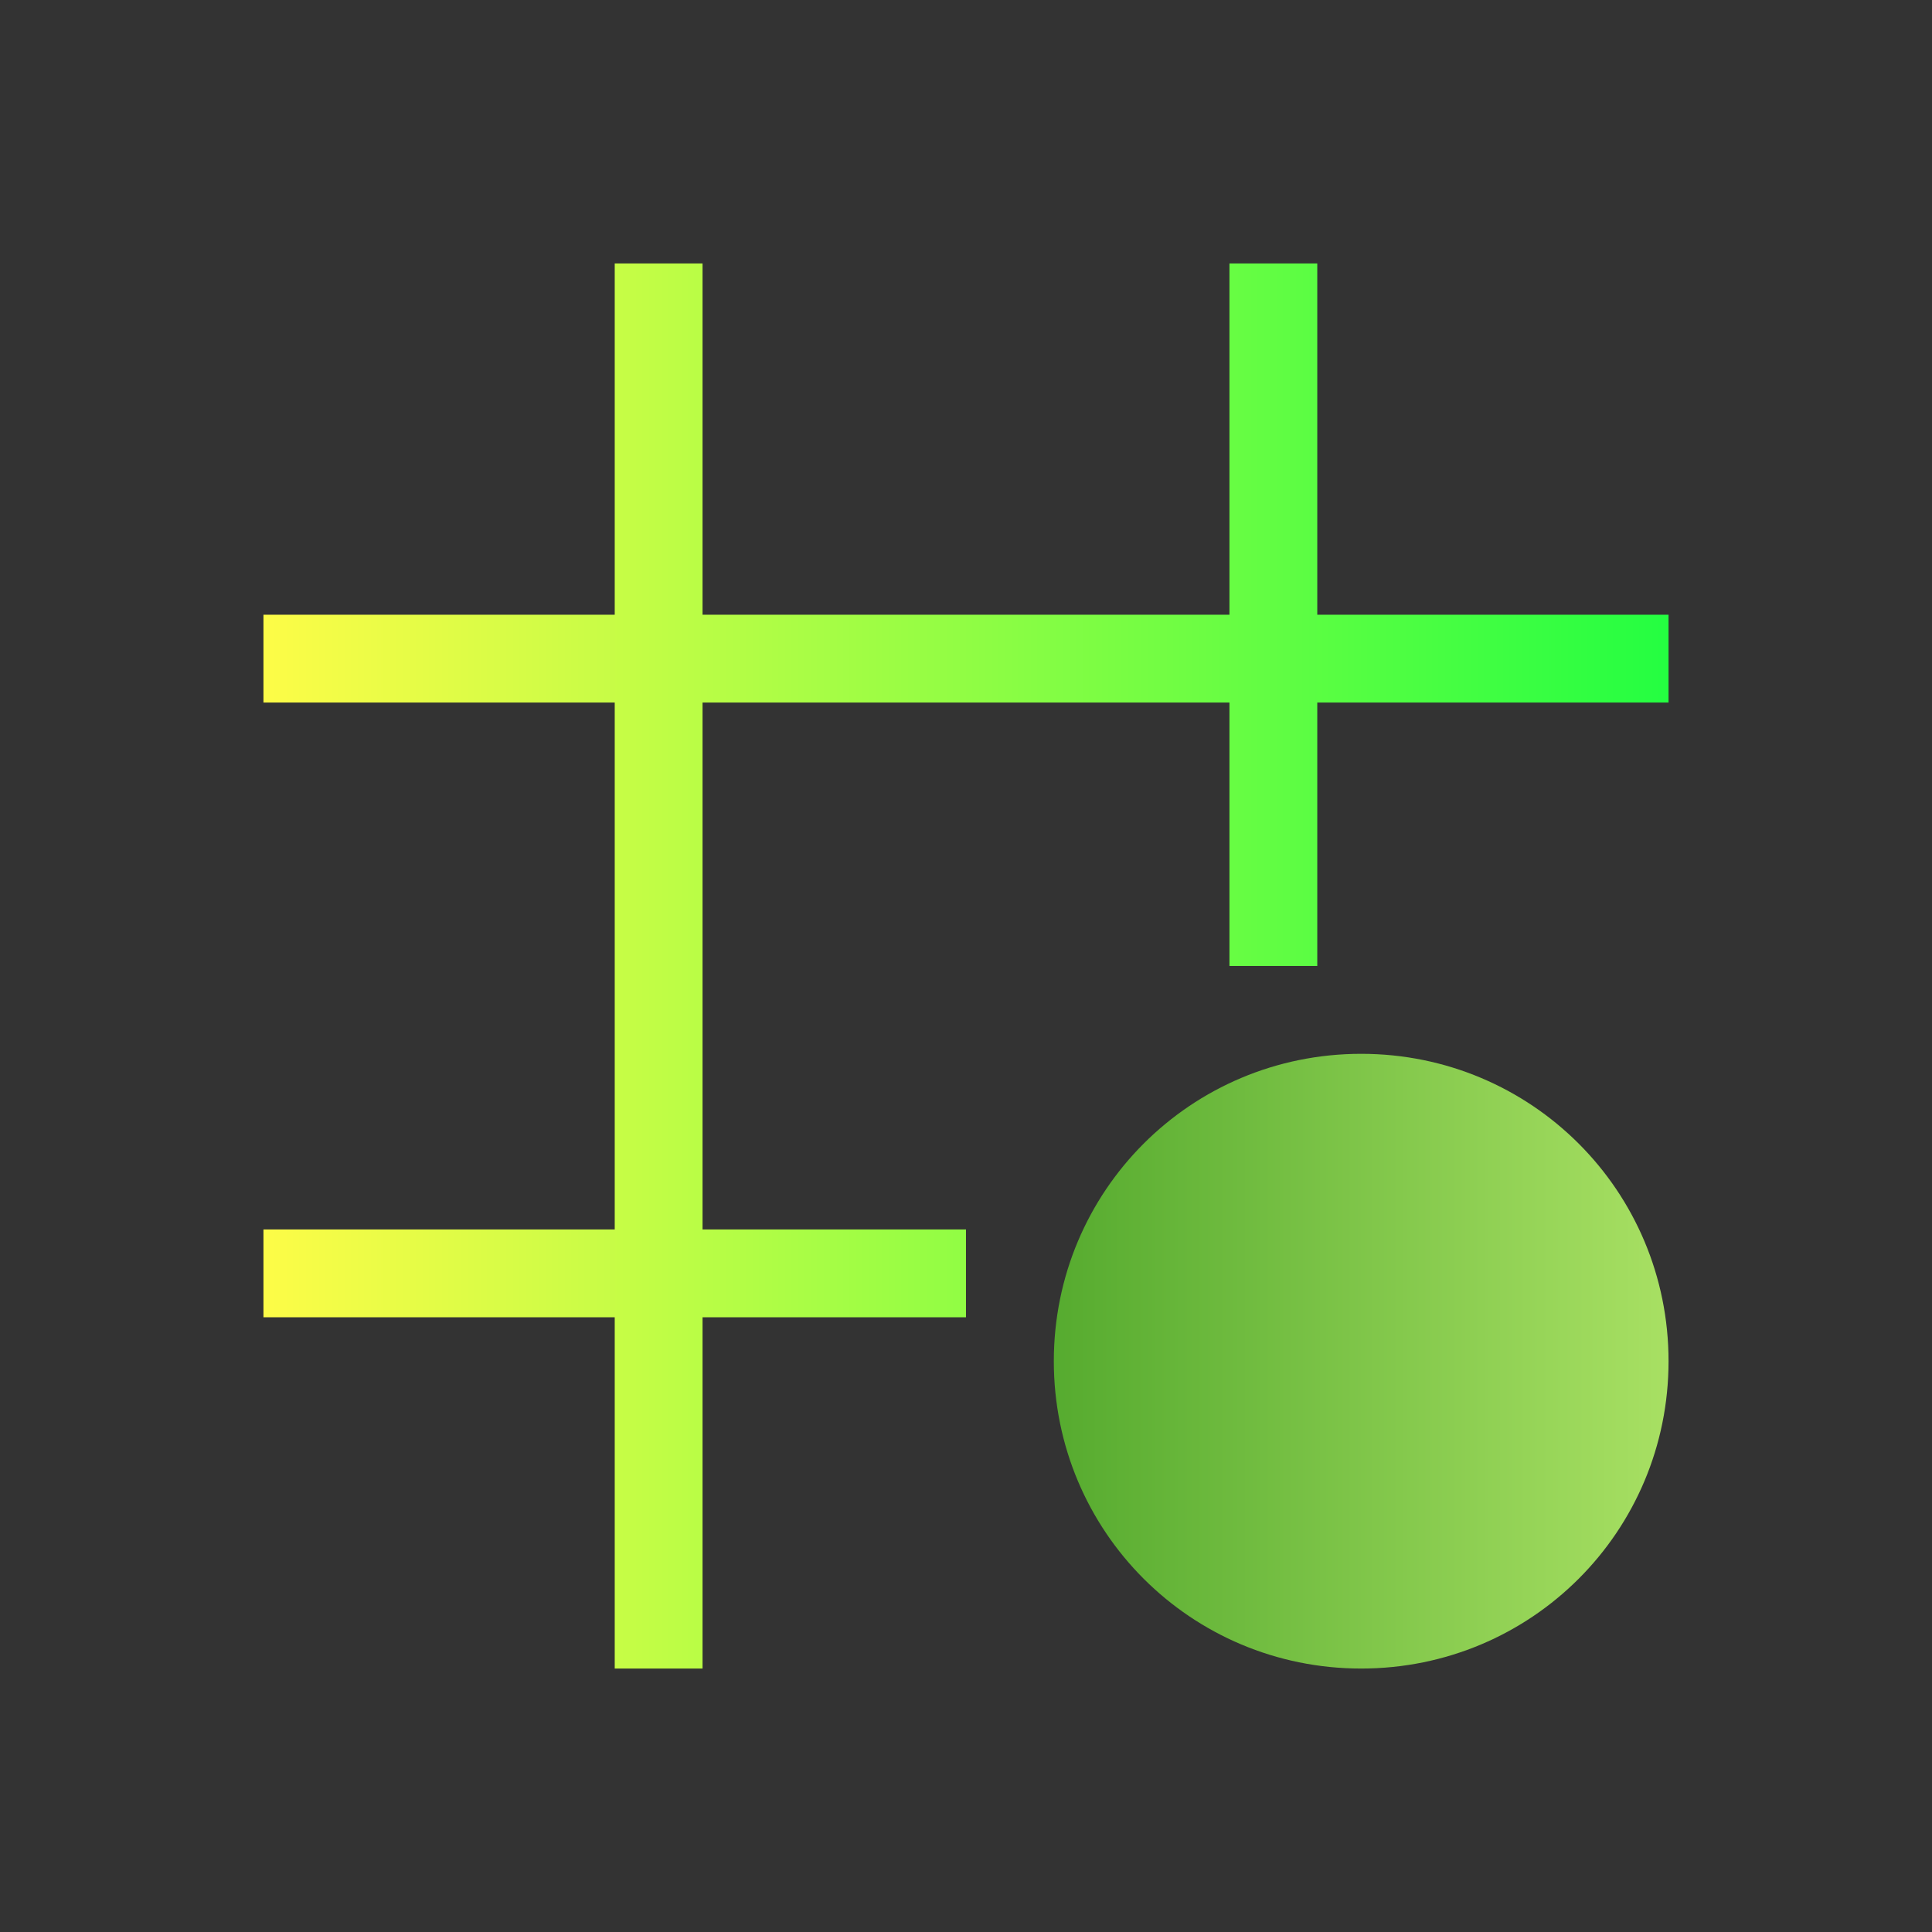 <svg width="22" height="22" viewBox="0 0 22 22" fill="none" xmlns="http://www.w3.org/2000/svg">
<rect x="0" y="0" width="22" height="22" fill="#333333" stroke="none"/>
<path d="M7 3V7H3V8H7V14H3V15H7V19H8V15H11V14H8V8H14V11H15V8H19V7H15V3H14V7H8V3H7Z" fill="url(#paint0_linear_10_13066)"/>
<path d="M15.5 12C13.561 12 12 13.561 12 15.5C12 17.439 13.561 19 15.5 19C17.439 19 19 17.439 19 15.5C19 13.561 17.439 12 15.5 12Z" fill="url(#paint1_linear_10_13066)"/>
<defs>
<linearGradient id="paint0_linear_10_13066" x1="3" y1="11" x2="19" y2="11" gradientUnits="userSpaceOnUse">
<stop stop-color="#FDFC47"/>
<stop offset="1" stop-color="#24FE41"/>
</linearGradient>
<linearGradient id="paint1_linear_10_13066" x1="12" y1="15.5" x2="19" y2="15.5" gradientUnits="userSpaceOnUse">
<stop stop-color="#56AB2F"/>
<stop offset="1" stop-color="#A8E063"/>
</linearGradient>
</defs>
</svg>
